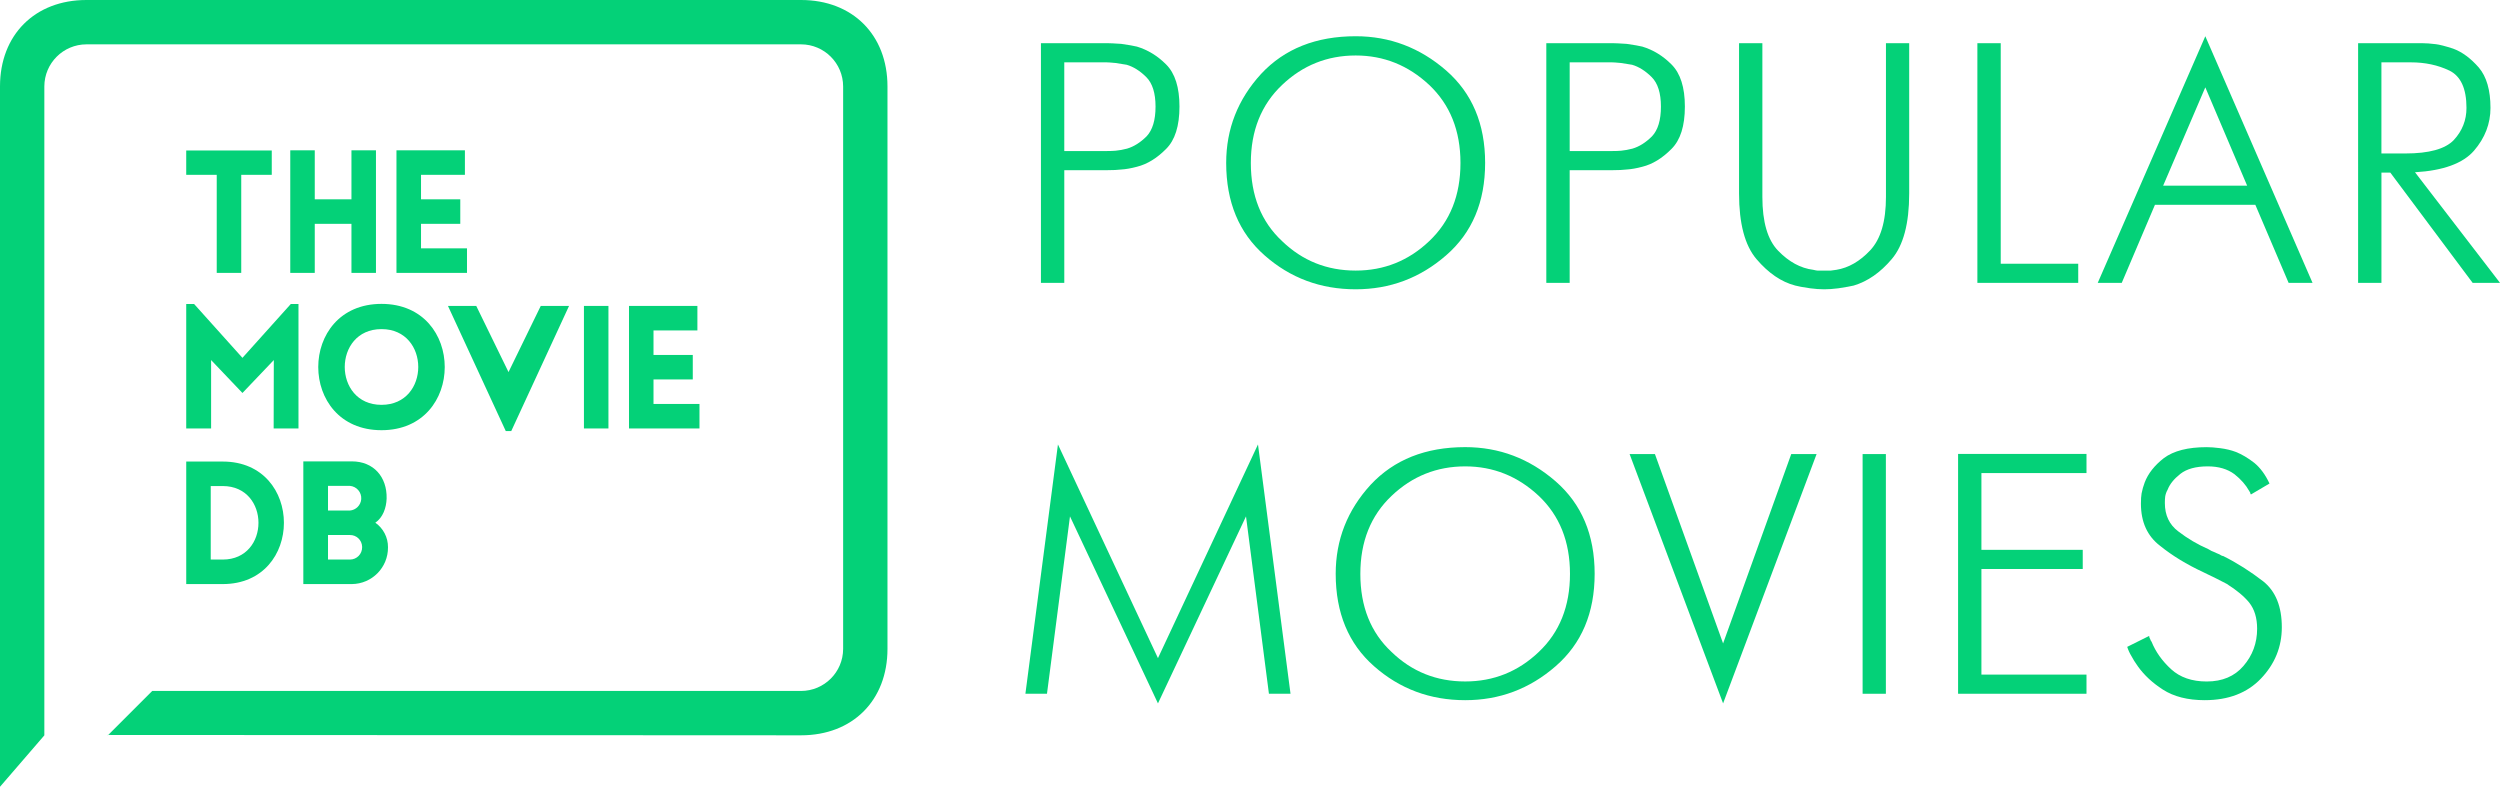 <?xml version="1.0" encoding="utf-8"?>
<!-- Generator: Adobe Illustrator 12.0.0, SVG Export Plug-In . SVG Version: 6.00 Build 51448)  -->
<!DOCTYPE svg PUBLIC "-//W3C//DTD SVG 1.1//EN" "http://www.w3.org/Graphics/SVG/1.1/DTD/svg11.dtd">
<svg  version="1.1" id="Layer_1" xmlns="http://www.w3.org/2000/svg" xmlns:xlink="http://www.w3.org/1999/xlink" width="281.686" height="88.649"
	 viewBox="0 0 281.686 88.649" overflow="visible" enable-background="new 0 0 281.686 88.649" xml:space="preserve">
<path fill="#04d178" d="M117.286,4.866h7.499c0.253,0,0.77,0.025,1.547,0.076c0.836,0.12,1.427,0.223,1.773,0.31
	c1.226,0.371,2.32,1.04,3.283,2.006c1.006,1,1.508,2.582,1.508,4.748c0,2.186-0.502,3.778-1.508,4.776
	c-1.038,1.048-2.132,1.718-3.283,2.006c-0.66,0.177-1.251,0.28-1.773,0.311c-0.417,0.05-0.933,0.075-1.547,0.075h-4.867v12.698
	h-2.631V4.866z M119.917,17.019h4.755c0.434,0,0.78-0.013,1.037-0.038c0.403-0.038,0.831-0.116,1.283-0.235
	c0.767-0.226,1.5-0.688,2.199-1.385c0.671-0.709,1.009-1.828,1.009-3.354c0-1.519-0.35-2.628-1.047-3.325
	c-0.71-0.703-1.447-1.165-2.208-1.385c-0.641-0.112-1.054-0.179-1.236-0.198c-0.515-0.05-0.862-0.075-1.037-0.075h-4.755V17.019z"/>
<path fill="#04d178" d="M142.098,8.322c2.637-2.826,6.188-4.239,10.655-4.239c3.831,0,7.225,1.285,10.185,3.854
	c2.934,2.556,4.398,6.028,4.398,10.418c0,4.402-1.465,7.875-4.398,10.417c-2.928,2.551-6.323,3.824-10.185,3.824
	c-3.959,0-7.38-1.274-10.268-3.824c-2.884-2.536-4.325-6.008-4.325-10.417C138.16,14.535,139.472,11.191,142.098,8.322z
	 M144.453,27.162c2.292,2.217,5.058,3.325,8.3,3.325c3.197,0,5.958-1.108,8.289-3.325c2.343-2.215,3.516-5.148,3.516-8.797
	c0-3.642-1.173-6.571-3.516-8.788c-2.368-2.217-5.13-3.325-8.289-3.325c-3.204,0-5.97,1.108-8.3,3.325
	c-2.344,2.223-3.516,5.152-3.516,8.788C140.937,22.046,142.109,24.978,144.453,27.162z"/>
<path fill="#04d178" d="M174.23,4.866h7.499c0.251,0,0.767,0.025,1.547,0.076c0.836,0.12,1.428,0.223,1.774,0.31
	c1.227,0.371,2.319,1.04,3.281,2.006c1.006,1,1.511,2.582,1.511,4.748c0,2.186-0.505,3.778-1.511,4.776
	c-1.038,1.048-2.13,1.718-3.281,2.006c-0.661,0.177-1.253,0.28-1.774,0.311c-0.415,0.05-0.931,0.075-1.547,0.075h-4.867v12.698
	h-2.632V4.866L174.23,4.866z M176.863,17.019h4.755c0.433,0,0.78-0.013,1.037-0.038c0.401-0.038,0.828-0.116,1.283-0.235
	c0.767-0.226,1.5-0.688,2.198-1.385c0.672-0.709,1.008-1.828,1.008-3.354c0-1.519-0.349-2.628-1.047-3.325
	c-0.711-0.703-1.445-1.165-2.206-1.385c-0.643-0.112-1.057-0.179-1.236-0.198c-0.515-0.05-0.863-0.075-1.037-0.075h-4.755V17.019z"
	/>
<path fill="#04d178" d="M198.574,4.866v17.323c0,2.819,0.59,4.838,1.771,6.057c1.211,1.256,2.535,1.976,3.973,2.157
	c0.237,0.057,0.392,0.085,0.462,0.085h0.546h0.113h0.112h0.038h0.085h0.075h0.535c0.063,0,0.271-0.028,0.621-0.085
	c1.382-0.226,2.653-0.958,3.815-2.195c1.186-1.262,1.779-3.268,1.779-6.019V4.866h2.618v16.931c0,3.396-0.658,5.863-1.969,7.4
	c-1.281,1.513-2.706,2.505-4.275,2.976c-0.306,0.075-0.889,0.18-1.742,0.311c-0.576,0.075-1.104,0.112-1.581,0.112
	c-0.508,0-1.035-0.038-1.582-0.112c-0.829-0.12-1.394-0.223-1.695-0.311c-1.562-0.408-3.017-1.399-4.36-2.976
	c-1.311-1.537-1.967-4.005-1.967-7.4V4.866H198.574z"/>
<path fill="#04d178" d="M222.8,4.866h2.631v24.85h8.732v2.156H222.8V4.866z"/>
<path fill="#04d178" d="M248.482,4.083l12.083,27.791h-2.696l-3.75-8.797h-11.312l-3.741,8.797h-2.706L248.482,4.083z
	 M253.195,20.918l-4.713-11.077l-4.749,11.077H253.195z"/>
<path fill="#04d178" d="M265.696,4.866h7.223c0.422,0,0.938,0.038,1.547,0.113c0.417,0.05,1.062,0.217,1.936,0.5
	c1.012,0.37,1.976,1.08,2.894,2.129c0.879,1.037,1.317,2.553,1.317,4.549c0,1.778-0.619,3.385-1.857,4.823
	c-1.245,1.431-3.46,2.242-6.647,2.43l9.579,12.462h-3.084l-9.276-12.423h-1.001v12.423h-2.629V4.866L265.696,4.866z M271.031,17.292
	c2.66,0,4.477-0.502,5.444-1.507c0.955-1.03,1.434-2.239,1.434-3.627c0-2.179-0.645-3.582-1.933-4.21
	c-1.285-0.615-2.728-0.923-4.331-0.923h-3.32v10.267H271.031z"/>
<path fill="#04d178" d="M119.203,50.077l11.27,24.079l11.27-24.079l3.665,28.092h-2.432l-2.583-19.987l-9.92,21.072l-9.913-21.072
	l-2.592,19.987h-2.431L119.203,50.077z"/>
<path fill="#04d178" d="M154.437,54.619c2.637-2.825,6.188-4.239,10.655-4.239c3.831,0,7.225,1.284,10.185,3.854
	c2.934,2.556,4.399,6.027,4.399,10.417c0,4.402-1.466,7.875-4.399,10.418c-2.927,2.55-6.323,3.823-10.185,3.823
	c-3.959,0-7.38-1.274-10.268-3.823c-2.884-2.536-4.325-6.009-4.325-10.418C150.499,60.832,151.81,57.488,154.437,54.619z
	 M156.792,73.458c2.292,2.218,5.058,3.325,8.3,3.325c3.197,0,5.959-1.107,8.289-3.325c2.343-2.215,3.516-5.148,3.516-8.797
	c0-3.642-1.173-6.571-3.516-8.787c-2.368-2.217-5.13-3.325-8.289-3.325c-3.204,0-5.97,1.108-8.3,3.325
	c-2.344,2.223-3.516,5.152-3.516,8.787C153.276,68.342,154.448,71.274,156.792,73.458z"/>
<path fill="#04d178" d="M183.615,51.162h2.854l7.68,21.336l7.679-21.336h2.855l-10.534,28.092L183.615,51.162z"/>
<path fill="#04d178" d="M209.868,51.162h2.622v27.007h-2.622V51.162z"/>
<path fill="#04d178" d="M220.626,51.146h14.468v2.157h-11.839v8.65h11.416v2.158h-11.416V76.01h11.839v2.158h-14.468V51.146z"/>
<path fill="#04d178" d="M253.623,55.714c-0.051-0.05-0.077-0.113-0.077-0.188c-0.011-0.031-0.03-0.065-0.057-0.103
	c-0.024-0.038-0.043-0.069-0.057-0.095c-0.377-0.684-0.932-1.316-1.66-1.894c-0.792-0.591-1.799-0.886-3.018-0.886
	c-1.335,0-2.362,0.282-3.084,0.847c-0.717,0.565-1.195,1.158-1.433,1.78c-0.141,0.245-0.23,0.502-0.275,0.771
	c-0.024,0.177-0.037,0.421-0.037,0.734c0,1.369,0.502,2.433,1.509,3.191c1.051,0.811,2.183,1.479,3.396,2.006
	c0.25,0.157,0.458,0.261,0.621,0.311c0.084,0.031,0.183,0.077,0.299,0.137c0.117,0.06,0.224,0.105,0.326,0.137
	c0.024,0.013,0.057,0.032,0.094,0.057c0.038,0.025,0.07,0.046,0.095,0.057c0.101,0.051,0.18,0.075,0.235,0.075
	c1.548,0.772,3.054,1.728,4.521,2.862c1.387,1.111,2.082,2.831,2.082,5.159c0,2.216-0.784,4.146-2.357,5.79
	c-1.548,1.619-3.658,2.429-6.336,2.429c-1.9,0-3.47-0.397-4.709-1.193c-1.176-0.758-2.114-1.632-2.82-2.623
	c-0.32-0.452-0.554-0.822-0.699-1.11c-0.213-0.344-0.379-0.705-0.499-1.081l2.471-1.231c0,0.113,0.038,0.229,0.113,0.348
	c0.051,0.15,0.104,0.252,0.16,0.303c0.454,1.13,1.186,2.16,2.192,3.089c1.01,0.929,2.352,1.394,4.024,1.394
	c1.754,0,3.131-0.581,4.131-1.743c1.03-1.188,1.547-2.589,1.547-4.203c0-1.206-0.296-2.187-0.888-2.939
	c-0.572-0.704-1.42-1.41-2.547-2.12c-0.376-0.184-0.775-0.387-1.196-0.613c-0.692-0.346-1.17-0.578-1.436-0.698
	c-1.871-0.872-3.496-1.861-4.865-2.968c-1.441-1.1-2.161-2.683-2.161-4.75c0-0.49,0.026-0.876,0.075-1.159
	c0.083-0.427,0.2-0.839,0.351-1.234c0.383-1.005,1.103-1.919,2.159-2.742c1.1-0.823,2.711-1.234,4.83-1.234
	c0.42,0,0.923,0.038,1.509,0.113c0.648,0.082,1.237,0.223,1.772,0.425c0.673,0.265,1.368,0.678,2.086,1.237
	c0.672,0.554,1.241,1.328,1.706,2.322L253.623,55.714z"/>
<path fill="#04d178" d="M90.256,82.851c5.809,0,9.74-3.932,9.74-9.739V9.74c0-5.809-3.932-9.74-9.74-9.74H9.741
	C3.931-0.001,0,3.931,0,9.74v78.909l4.996-5.793l0,0V9.74C5,7.123,7.122,5.002,9.741,4.997h80.516
	C92.874,5.002,94.995,7.123,95,9.74v63.372c-0.004,2.617-2.125,4.737-4.744,4.742H17.152l-4.997,4.997l-0.031-0.039"/>
<polygon fill="#04d178" points="24.42,30.748 27.182,30.748 27.182,19.698 30.62,19.698 30.62,16.956 20.983,16.956 20.983,19.698 
	24.42,19.698 "/>
<polygon fill="#04d178" points="39.6,30.748 42.361,30.748 42.361,16.937 39.6,16.937 39.6,22.458 35.465,22.458 35.465,16.937 
	32.706,16.937 32.706,30.748 35.465,30.748 35.465,25.22 39.6,25.22 "/>
<polygon fill="#04d178" points="52.618,27.982 47.438,27.982 47.438,25.22 51.862,25.22 51.862,22.458 47.438,22.458 47.438,19.698 
	52.383,19.698 52.383,16.937 44.672,16.937 44.672,30.748 52.618,30.748 "/>
<polygon fill="#04d178" points="27.317,40.32 21.872,34.255 20.983,34.255 20.983,48.277 23.786,48.277 23.786,40.57 27.317,44.279 
	30.851,40.57 30.834,48.277 33.631,48.277 33.631,34.255 32.764,34.255 "/>
<path fill="#04d178" d="M42.985,34.24c-9.501,0-9.501,14.232,0,14.232C52.487,48.472,52.487,34.24,42.985,34.24z M42.985,45.615
	c-5.521,0-5.521-8.533,0-8.533C48.508,37.08,48.508,45.615,42.985,45.615z"/>
<rect x="65.795" y="34.47" fill="#04d178" width="2.761" height="13.807"/>
<polygon fill="#04d178" points="73.633,45.515 73.633,42.753 78.058,42.753 78.058,39.994 73.633,39.994 73.633,37.232 
	78.579,37.232 78.579,34.47 70.872,34.47 70.872,48.277 78.813,48.277 78.813,45.515 "/>
<path fill="#04d178" d="M25.098,52.005h-4.114V65.81h4.114C34.288,65.81,34.288,52.005,25.098,52.005z M25.098,63.048h-1.354v-8.283
	h1.354C30.465,54.765,30.465,63.048,25.098,63.048z"/>
<path fill="#04d178" d="M42.29,58.896c0.867-0.598,1.237-1.68,1.273-2.723c0.061-2.435-1.468-4.188-3.919-4.188h-5.467V65.81h5.467
	c2.269-0.018,4.092-1.869,4.073-4.137c0-0.006,0-0.012,0-0.018C43.723,60.558,43.189,59.527,42.29,58.896z M36.958,54.743h2.455
	c0.77,0.058,1.346,0.729,1.289,1.497c-0.053,0.688-0.6,1.234-1.289,1.287h-2.455V54.743z M39.413,63.044h-2.455v-2.761h2.455
	c0.75-0.019,1.371,0.575,1.389,1.324c0,0.017,0,0.032,0,0.049c0.011,0.759-0.594,1.382-1.354,1.392
	c-0.012,0.002-0.023,0.002-0.035,0V63.044L39.413,63.044z"/>
<polygon fill="#04d178" points="57.297,41.923 53.661,34.47 50.474,34.47 56.986,48.567 57.607,48.567 64.116,34.47 60.929,34.47 
	"/>
</svg>
